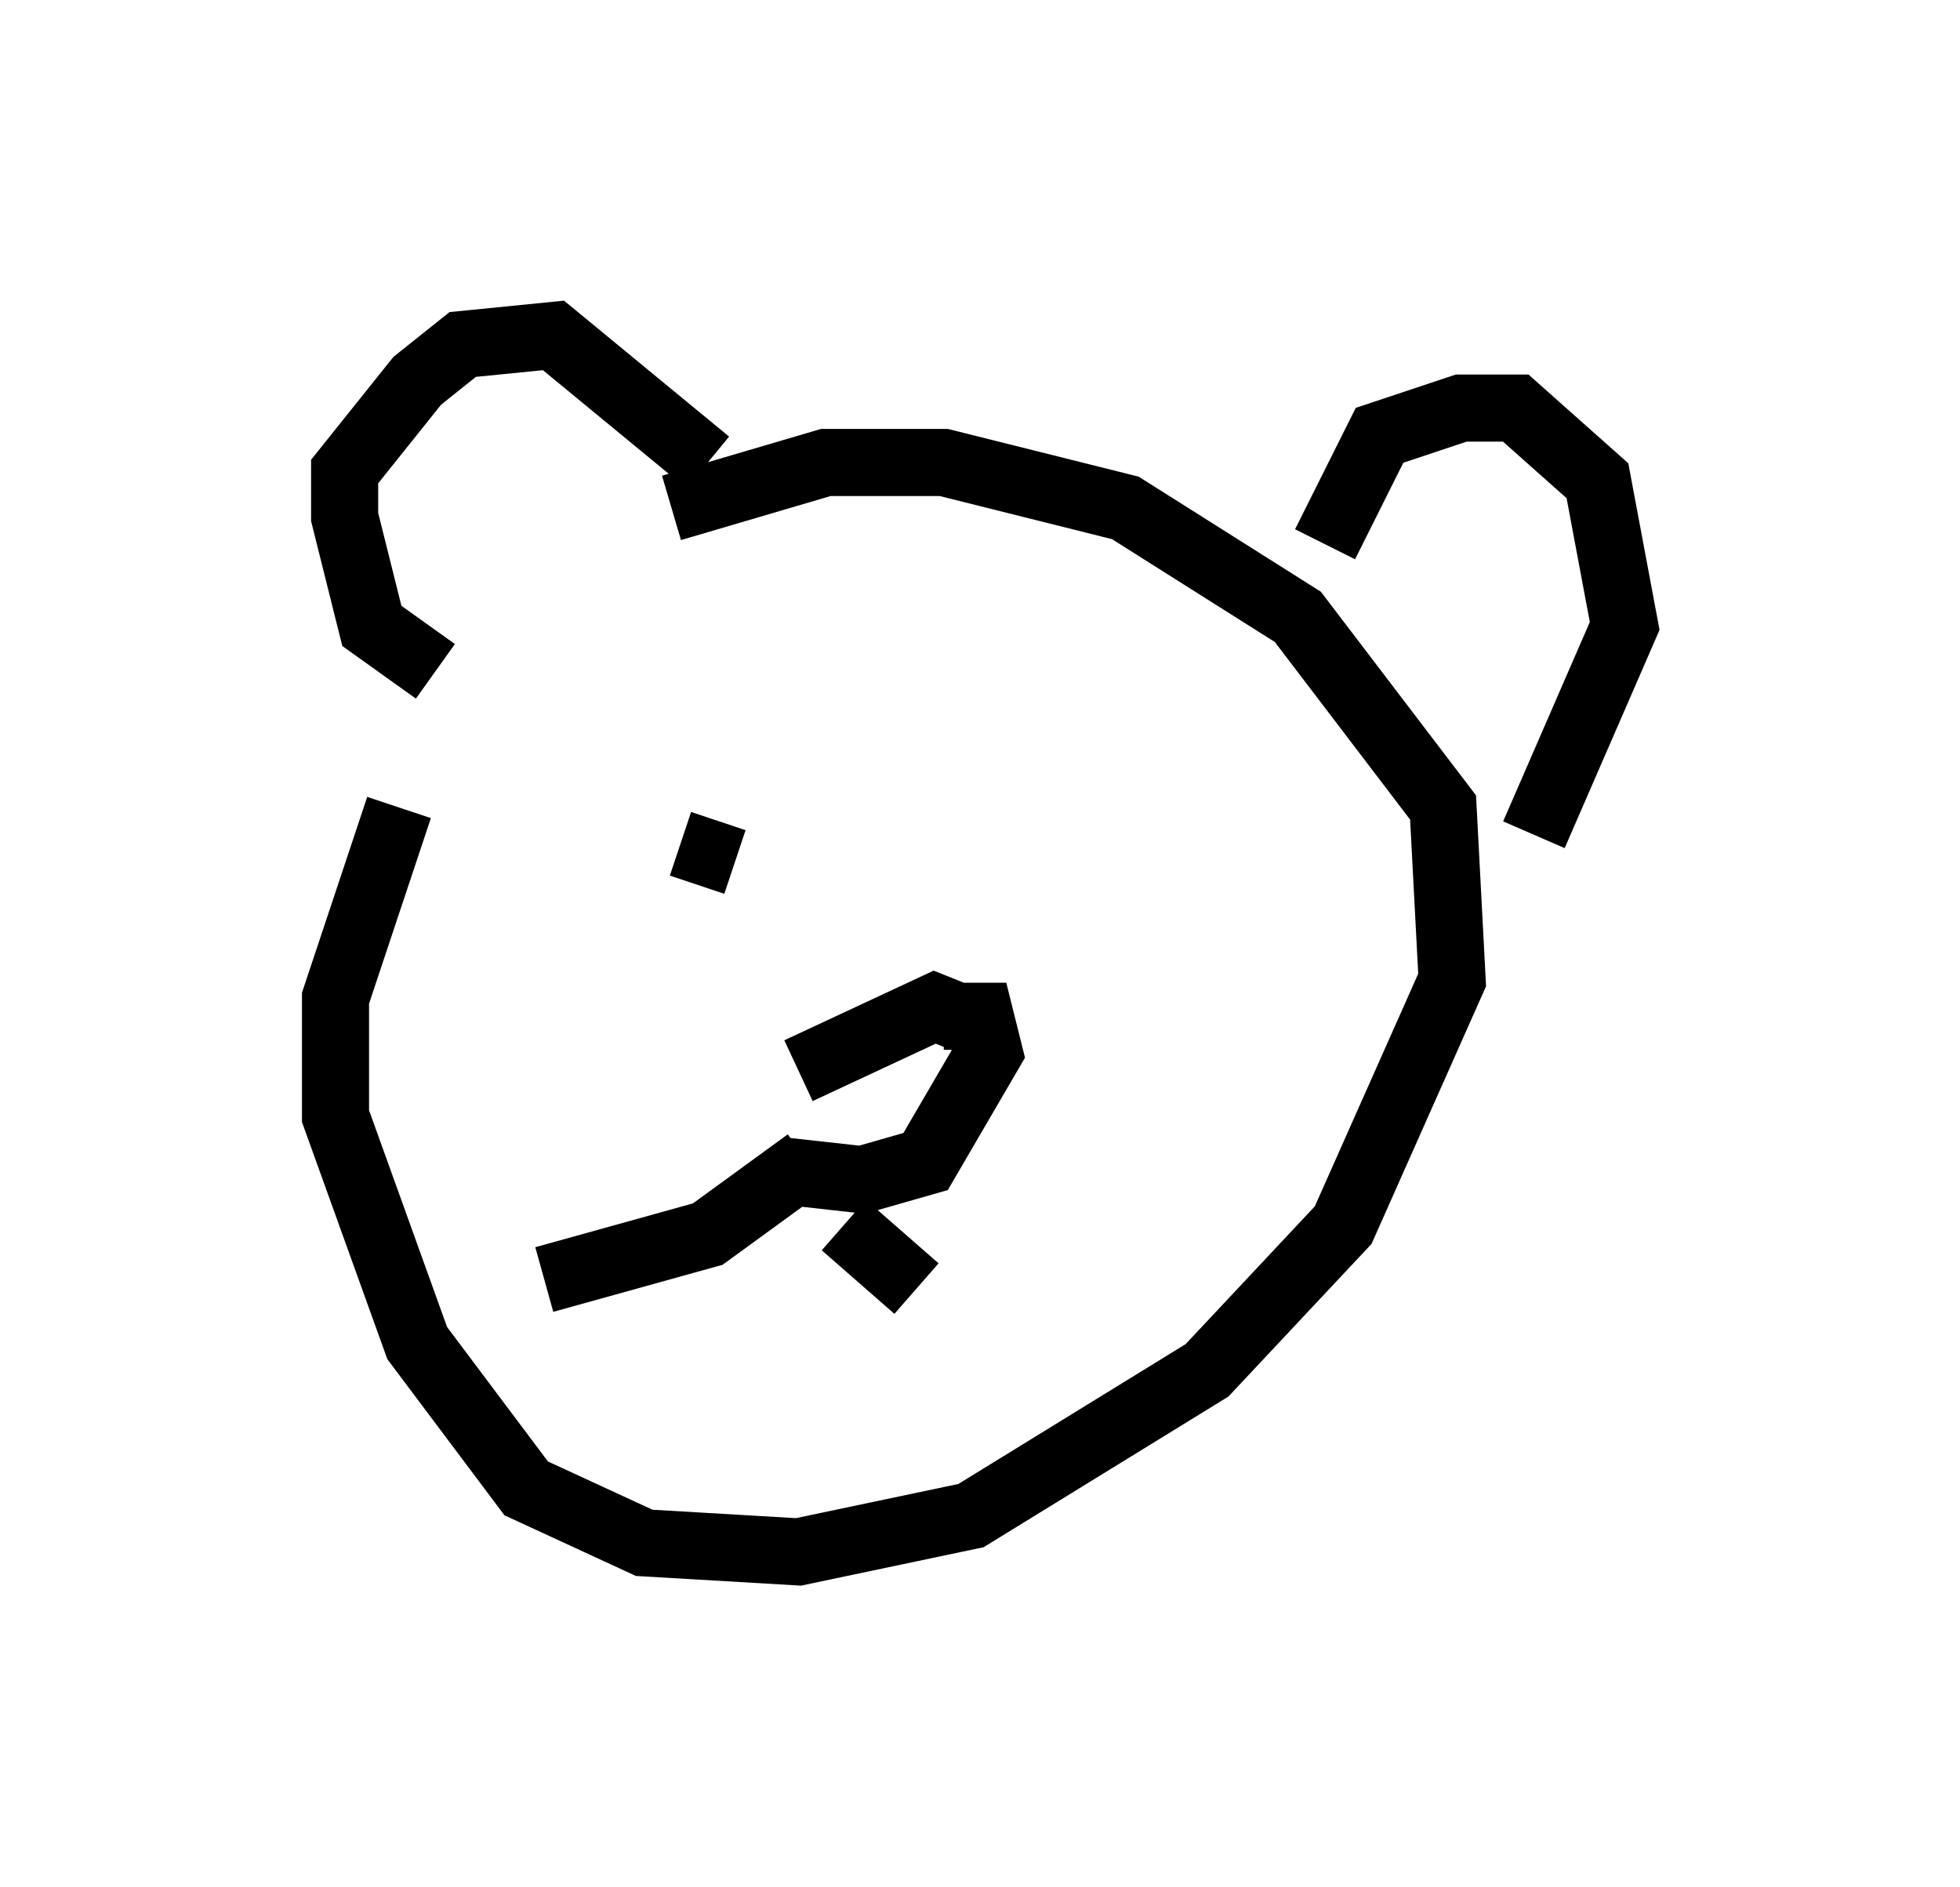 <?xml version="1.0" encoding="utf-8" ?>
<svg baseProfile="full" height="28.132" version="1.1" width="29.215" xmlns="http://www.w3.org/2000/svg" xmlns:ev="http://www.w3.org/2001/xml-events" xmlns:xlink="http://www.w3.org/1999/xlink"><defs /><rect fill="white" height="28.132" width="29.215" x="0" y="0" /><path d="M7.842, 8.654 m-1.894, 3.383 l-0.947, 2.842 0.0, 1.759 l1.218, 3.383 1.624, 2.165 l1.759, 0.812 2.3, 0.135 l2.571, -0.541 3.518, -2.165 l2.03, -2.165 1.624, -3.654 l-0.135, -2.571 -2.165, -2.842 l-2.571, -1.624 -2.706, -0.677 l-1.759, 0.0 -2.3, 0.677 m0.541, -0.677 l-2.3, -1.894 -1.353, 0.135 l-0.677, 0.541 -1.083, 1.353 l0.0, 0.677 0.406, 1.624 l0.947, 0.677 m13.261, -1.894 l0.812, -1.624 1.218, -0.406 l0.812, 0.0 1.218, 1.083 l0.406, 2.165 -1.353, 3.112 m-12.72, 1.083 l0.0, 0.0 m0.541, -1.624 l0.0, 0.0 m-0.271, 0.812 l0.0, 0.0 m0.541, 0.135 l-0.812, -0.271 m6.36, -0.541 l0.0, 0.0 m1.083, 0.677 l0.0, 0.0 m-0.947, 0.271 l0.0, 0.0 m-5.007, 4.465 l1.218, 0.135 0.947, -0.271 l0.947, -1.624 -0.135, -0.541 l-0.541, 0.0 m0.541, 0.135 l-0.677, -0.271 -2.03, 0.947 m0.135, 1.353 l-1.488, 1.083 -2.436, 0.677 m4.465, -0.812 l1.083, 0.947 " fill="none" stroke="black" stroke-width="1" /></svg>